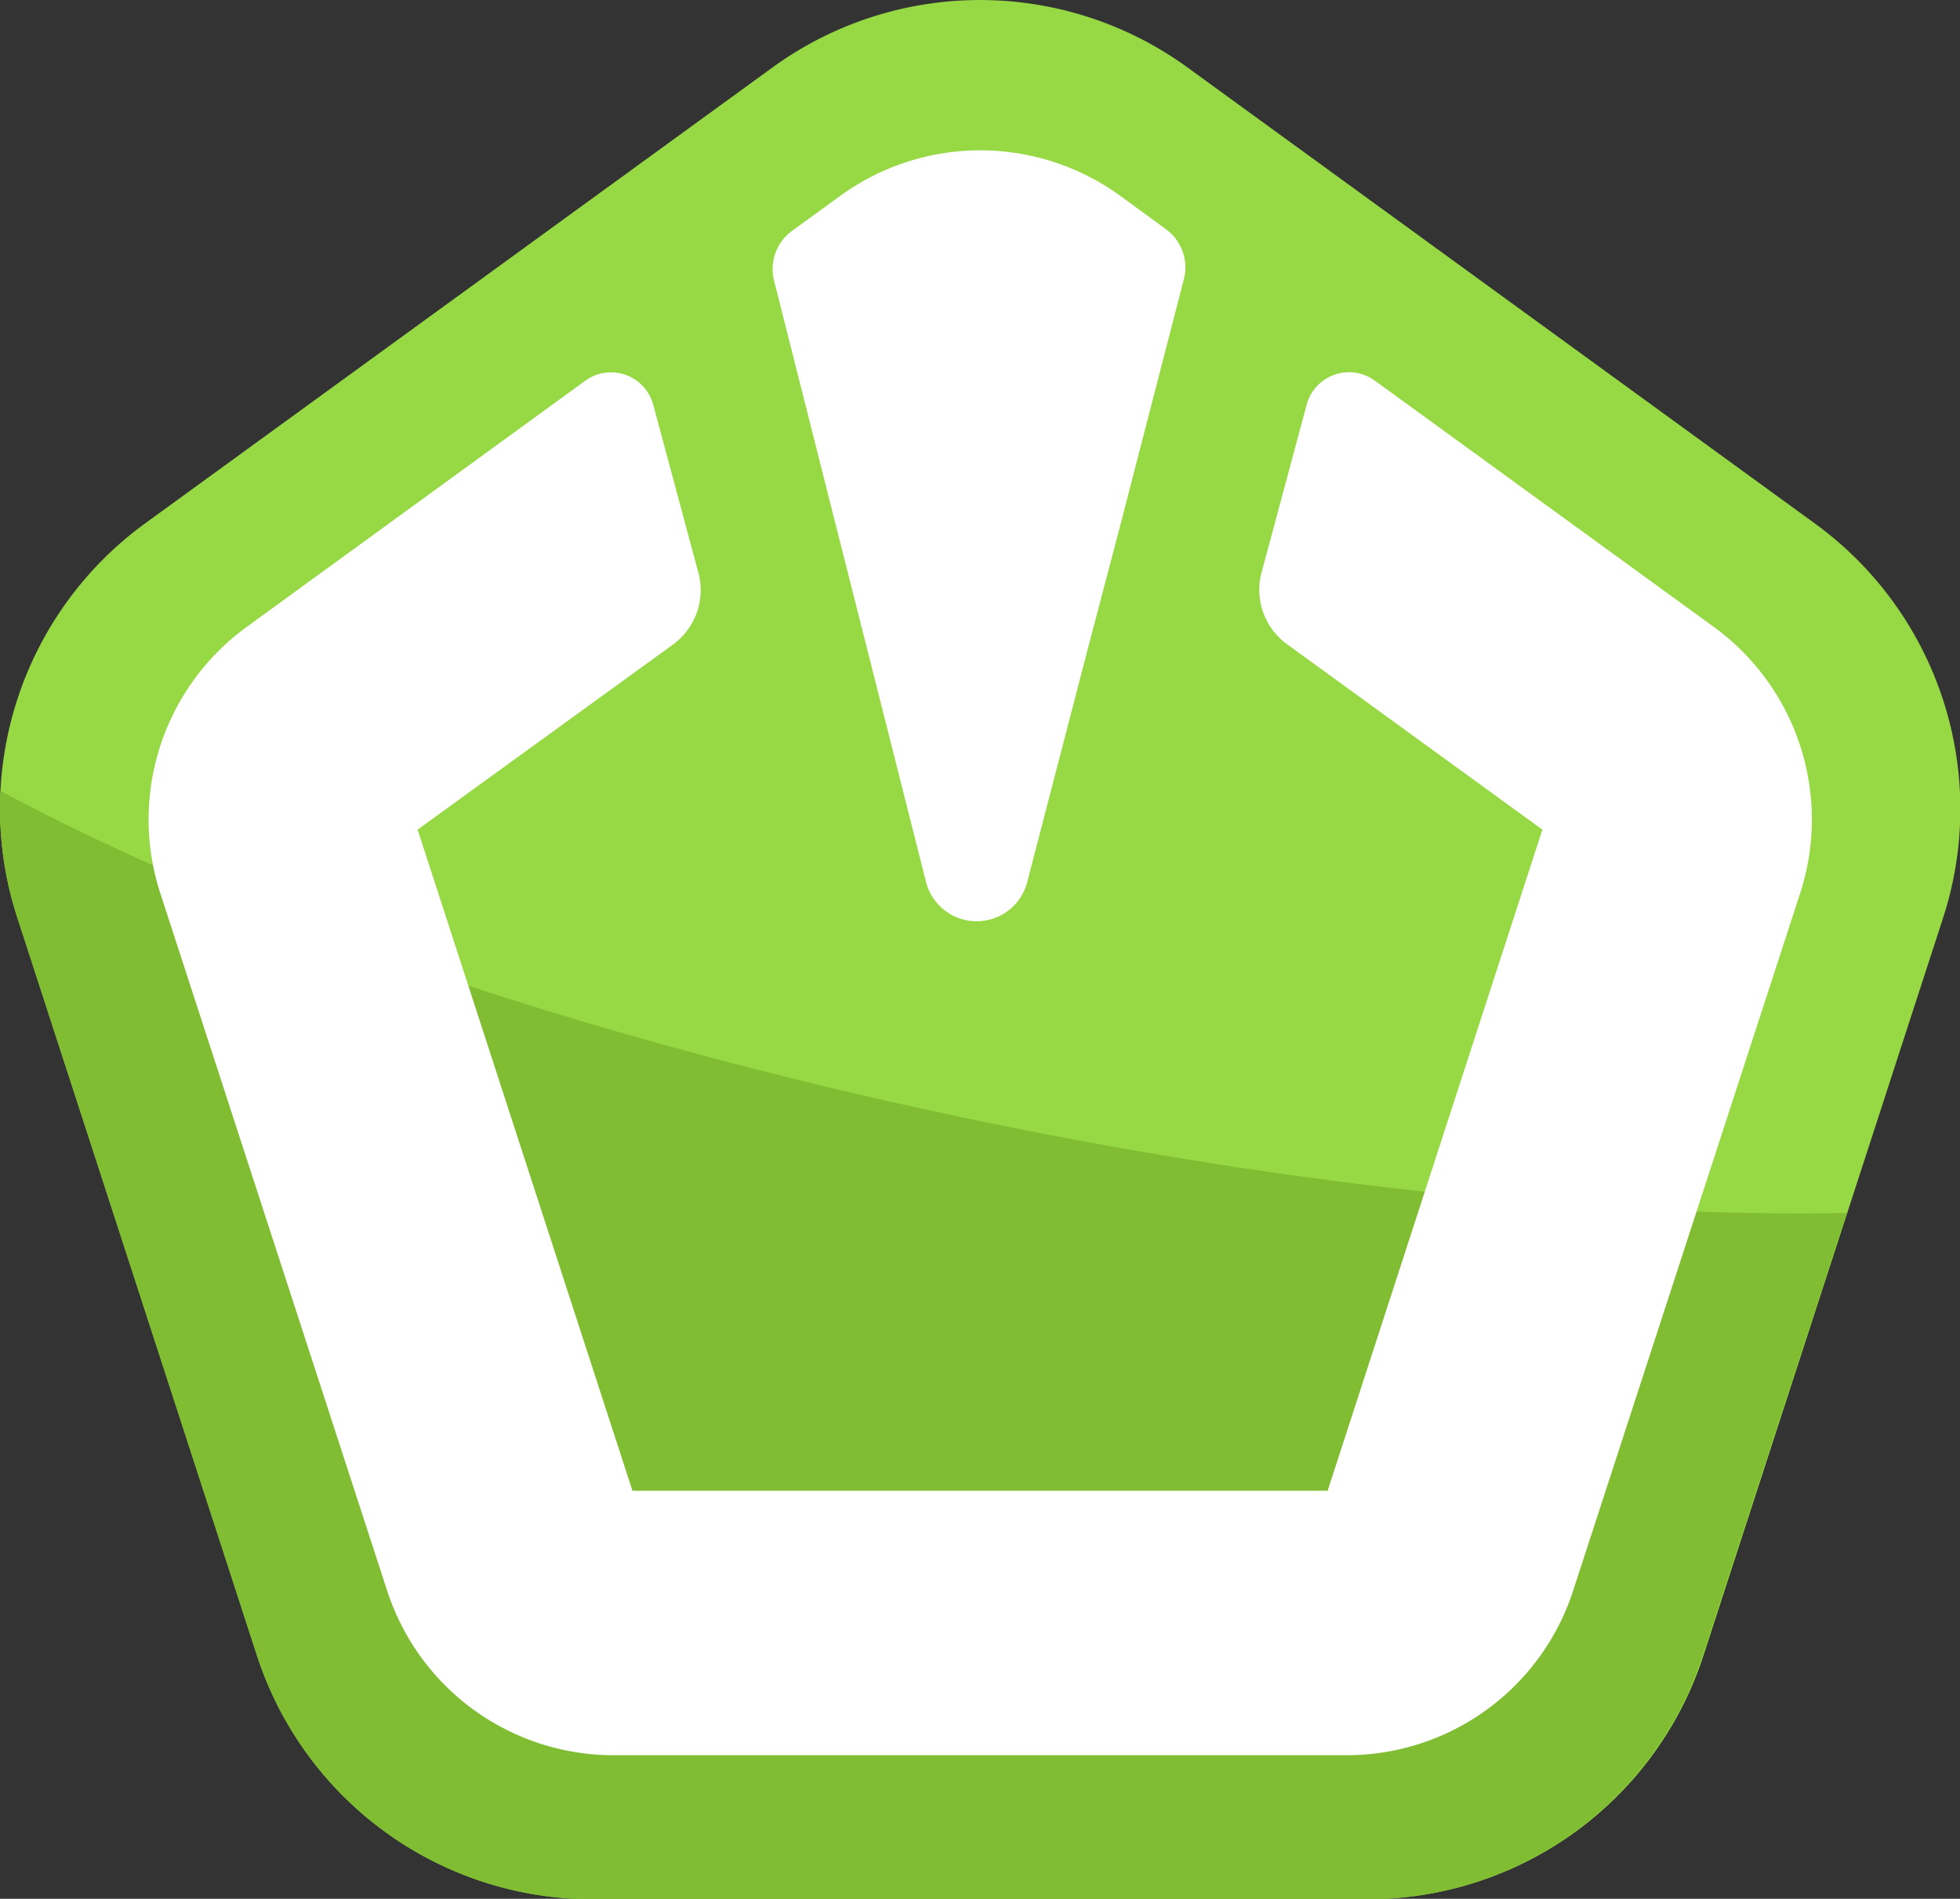 <svg xmlns="http://www.w3.org/2000/svg" viewBox="0 0 217.77 210.95"><rect x="0" y="0" width="217.77" height="210.95" fill="#333333" stroke="none"/><defs><style>.cls-1{fill:#97d944;}.cls-2{fill:#80bd32;}.cls-3{fill:#fff;}</style></defs><g id="Calque_2" data-name="Calque 2"><g id="Calque_6" data-name="Calque 6"><path class="cls-1" d="M85.85,7.48,16.16,58.12A39.18,39.18,0,0,0,1.92,101.93l26.62,81.94A39.19,39.19,0,0,0,65.81,211H152a39.18,39.18,0,0,0,37.27-27.08l26.62-81.94a39.19,39.19,0,0,0-14.23-43.81L131.92,7.48A39.22,39.22,0,0,0,85.85,7.48Z"/><path class="cls-2" d="M205.19,134.76l-16,49.11A39.2,39.2,0,0,1,152,211H65.81a39.21,39.21,0,0,1-37.27-27.08L1.92,101.94A39,39,0,0,1,.05,87.86c26,14,64.05,27.31,107.46,36.4C143.77,131.85,177.82,135.25,205.19,134.76Z"/><path class="cls-3" d="M200,99.27,174.8,176.68A26.44,26.44,0,0,1,149.58,195H68.19A26.45,26.45,0,0,1,43,176.68L17.82,99.27a26.46,26.46,0,0,1,9.63-29.65L65,42.32A4.86,4.86,0,0,1,72.59,45l5,18.61a7.48,7.48,0,0,1-2.82,8L46.4,92.17l23.87,73.45h77.24l23.86-73.45L143,71.57a7.45,7.45,0,0,1-2.82-8l5-18.61a4.87,4.87,0,0,1,7.56-2.68l37.58,27.3A26.45,26.45,0,0,1,200,99.27Z"/><path class="cls-3" d="M129.54,25.46a5.24,5.24,0,0,1,2,5.54l-7,27.1L121,71.56,114.13,98a5.8,5.8,0,0,1-5.61,4.35h0A5.81,5.81,0,0,1,102.89,98L96.21,71.56,92.88,58.4,86,31.16a5.25,5.25,0,0,1,2-5.51l5.33-3.87a26.46,26.46,0,0,1,31.17,0Z"/></g></g></svg>